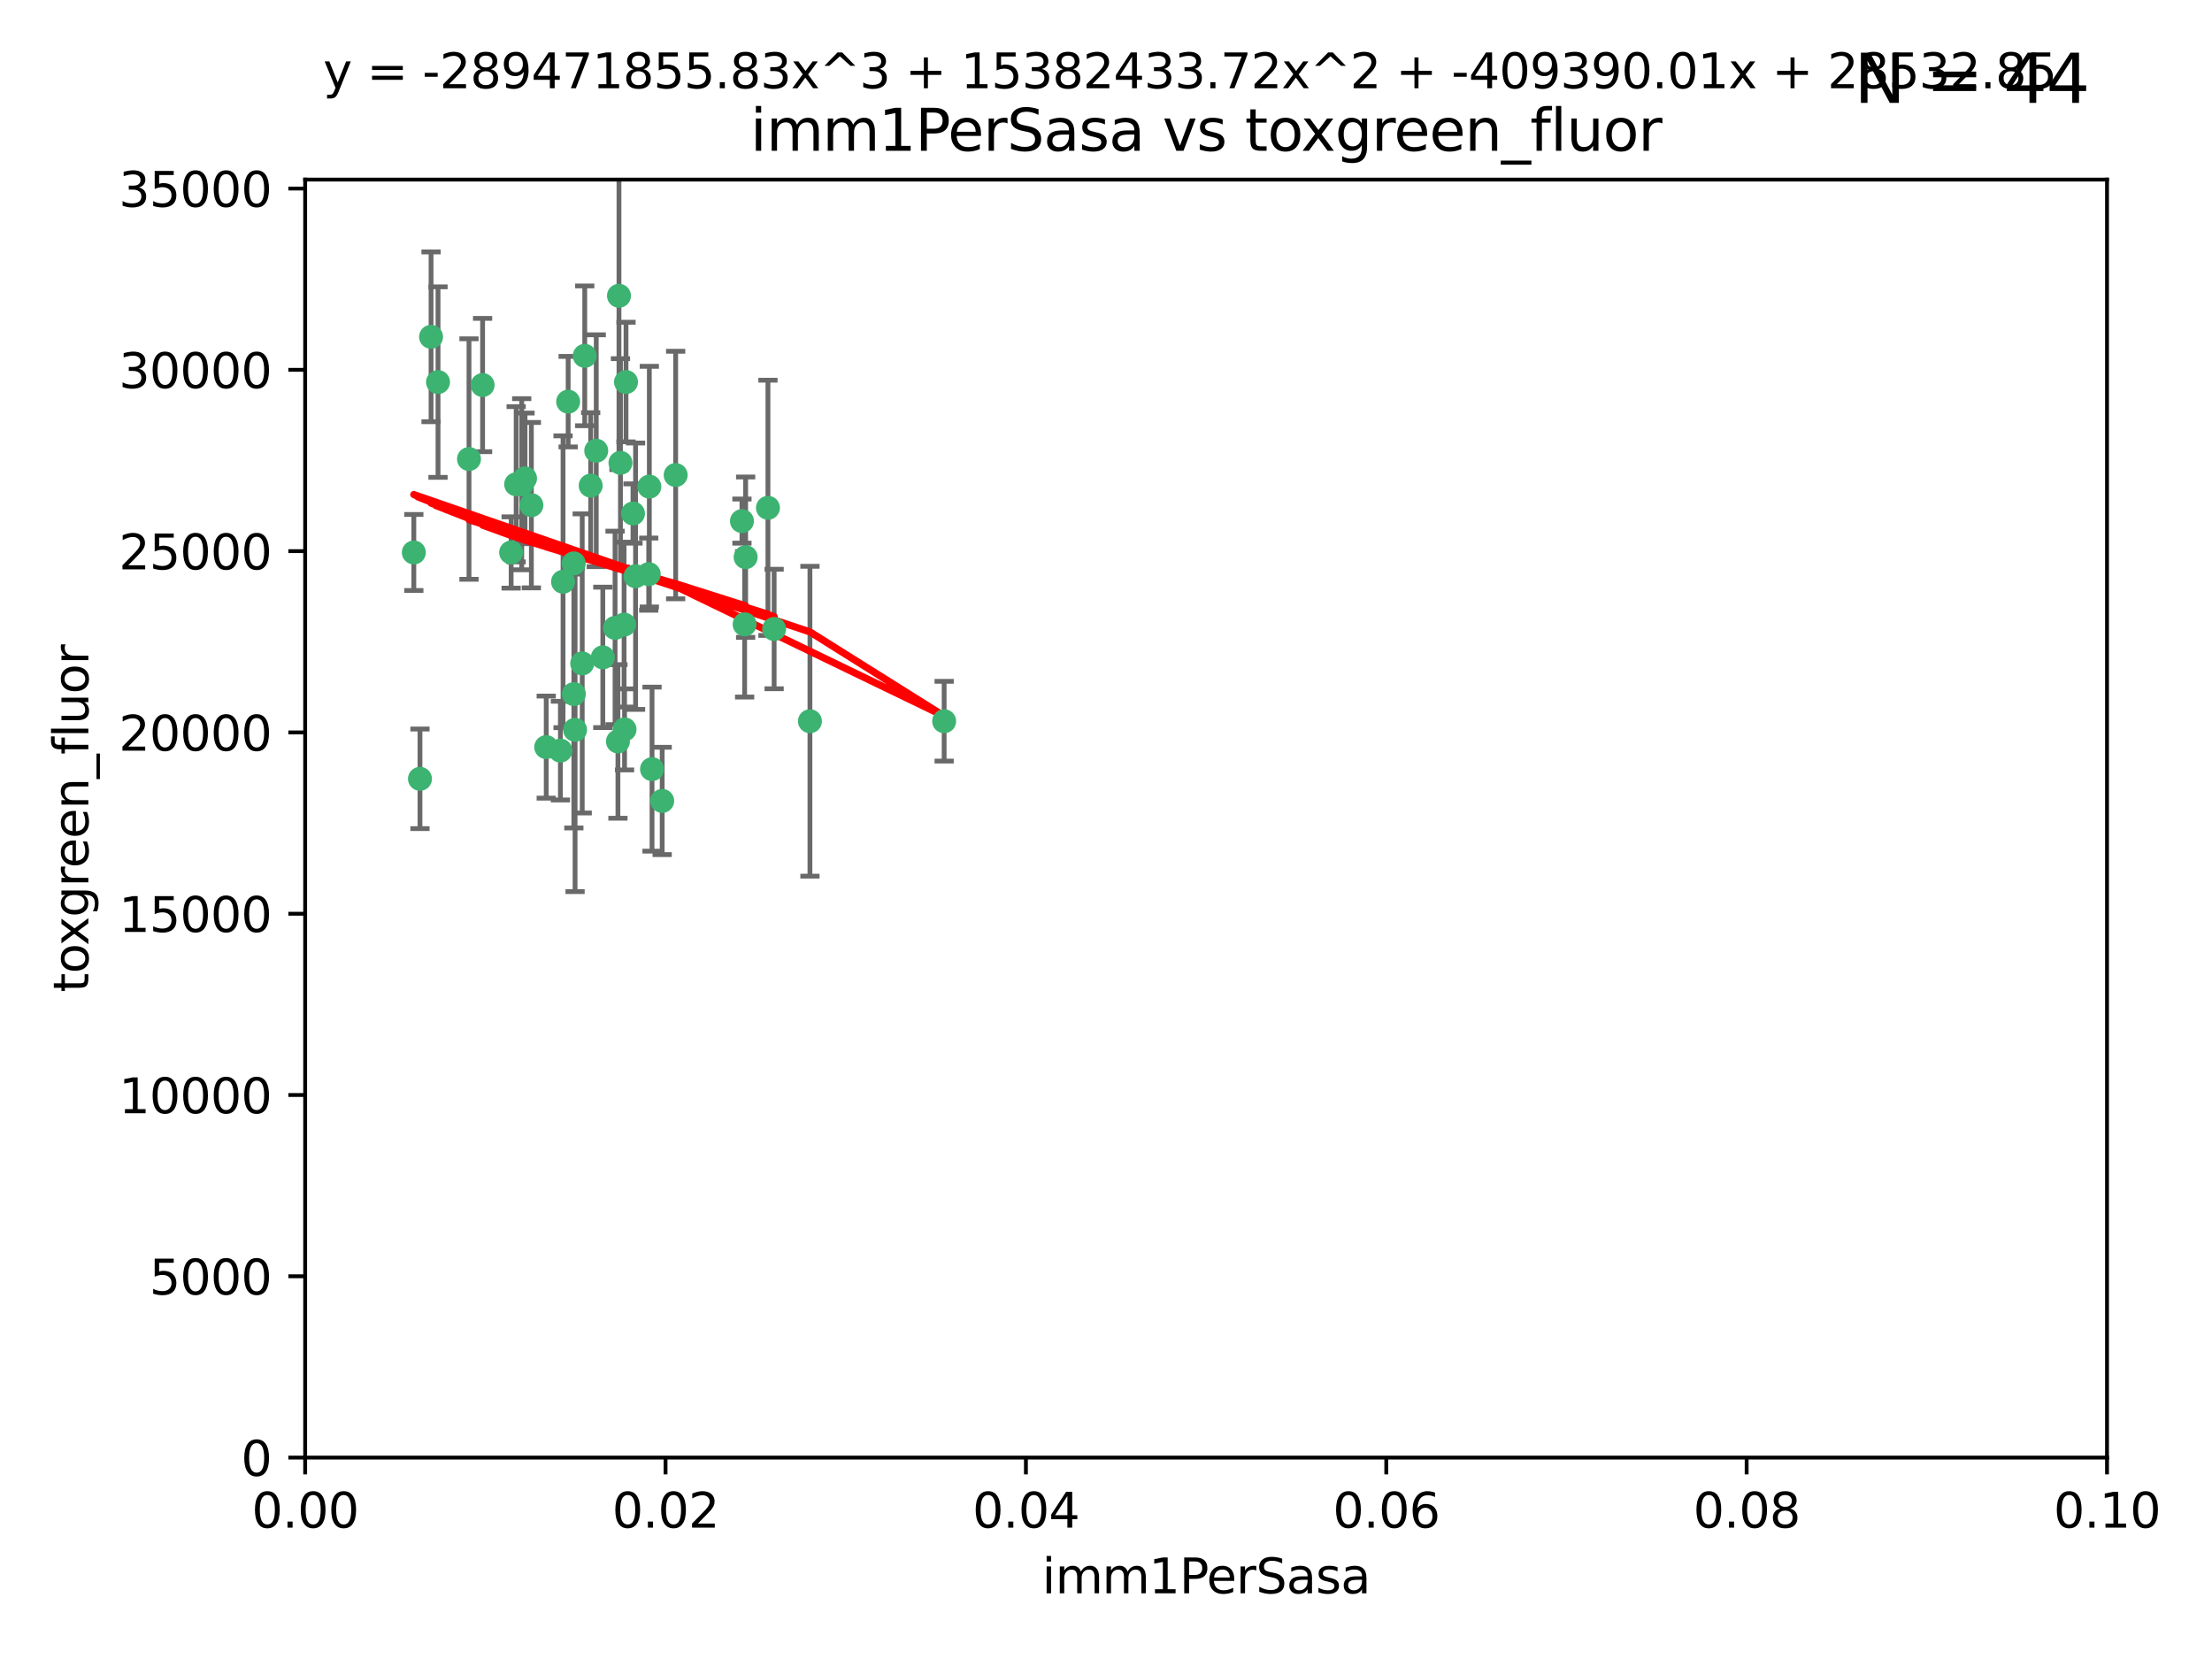 <?xml version="1.0" encoding="utf-8" standalone="no"?>
<!DOCTYPE svg PUBLIC "-//W3C//DTD SVG 1.1//EN"
  "http://www.w3.org/Graphics/SVG/1.1/DTD/svg11.dtd">
<svg xmlns:xlink="http://www.w3.org/1999/xlink" width="460.8pt" height="345.6pt" viewBox="0 0 460.8 345.6" xmlns="http://www.w3.org/2000/svg" version="1.1">
 <defs>
  <style type="text/css">*{stroke-linejoin: round; stroke-linecap: butt}</style>
 </defs>
 <g id="figure_1">
  <g id="patch_1">
   <path d="M 0 345.6 
L 460.8 345.6 
L 460.8 0 
L 0 0 
z
" style="fill: #ffffff"/>
  </g>
  <g id="axes_1">
   <g id="patch_2">
    <path d="M 63.571 303.64 
L 438.93 303.64 
L 438.93 37.411 
L 63.571 37.411 
z
" style="fill: #ffffff"/>
   </g>
   <g id="PathCollection_1">
    <defs>
     <path id="m9e2006b8ca" d="M 0 1.118 
C 0.297 1.118 0.581 1 0.791 0.791 
C 1 0.581 1.118 0.297 1.118 0 
C 1.118 -0.297 1 -0.581 0.791 -0.791 
C 0.581 -1 0.297 -1.118 0 -1.118 
C -0.297 -1.118 -0.581 -1 -0.791 -0.791 
C -1 -0.581 -1.118 -0.297 -1.118 0 
C -1.118 0.297 -1 0.581 -0.791 0.791 
C -0.581 1 -0.297 1.118 0 1.118 
z
" style="stroke: #3cb371"/>
    </defs>
    <g clip-path="url(#p9a8b352753)">
     <use xlink:href="#m9e2006b8ca" x="91.247" y="79.593" style="fill: #3cb371; stroke: #3cb371"/>
     <use xlink:href="#m9e2006b8ca" x="108.683" y="100.872" style="fill: #3cb371; stroke: #3cb371"/>
     <use xlink:href="#m9e2006b8ca" x="86.208" y="115.09" style="fill: #3cb371; stroke: #3cb371"/>
     <use xlink:href="#m9e2006b8ca" x="135.831" y="160.224" style="fill: #3cb371; stroke: #3cb371"/>
     <use xlink:href="#m9e2006b8ca" x="116.743" y="156.366" style="fill: #3cb371; stroke: #3cb371"/>
     <use xlink:href="#m9e2006b8ca" x="100.534" y="80.209" style="fill: #3cb371; stroke: #3cb371"/>
     <use xlink:href="#m9e2006b8ca" x="106.479" y="115.091" style="fill: #3cb371; stroke: #3cb371"/>
     <use xlink:href="#m9e2006b8ca" x="130.105" y="151.945" style="fill: #3cb371; stroke: #3cb371"/>
     <use xlink:href="#m9e2006b8ca" x="118.357" y="83.673" style="fill: #3cb371; stroke: #3cb371"/>
     <use xlink:href="#m9e2006b8ca" x="107.526" y="100.88" style="fill: #3cb371; stroke: #3cb371"/>
     <use xlink:href="#m9e2006b8ca" x="135.268" y="101.372" style="fill: #3cb371; stroke: #3cb371"/>
     <use xlink:href="#m9e2006b8ca" x="155.33" y="116.067" style="fill: #3cb371; stroke: #3cb371"/>
     <use xlink:href="#m9e2006b8ca" x="119.544" y="144.591" style="fill: #3cb371; stroke: #3cb371"/>
     <use xlink:href="#m9e2006b8ca" x="121.813" y="74.129" style="fill: #3cb371; stroke: #3cb371"/>
     <use xlink:href="#m9e2006b8ca" x="123.051" y="101.166" style="fill: #3cb371; stroke: #3cb371"/>
     <use xlink:href="#m9e2006b8ca" x="117.292" y="121.191" style="fill: #3cb371; stroke: #3cb371"/>
     <use xlink:href="#m9e2006b8ca" x="109.374" y="99.654" style="fill: #3cb371; stroke: #3cb371"/>
     <use xlink:href="#m9e2006b8ca" x="128.943" y="61.614" style="fill: #3cb371; stroke: #3cb371"/>
     <use xlink:href="#m9e2006b8ca" x="159.978" y="105.788" style="fill: #3cb371; stroke: #3cb371"/>
     <use xlink:href="#m9e2006b8ca" x="129.253" y="96.415" style="fill: #3cb371; stroke: #3cb371"/>
     <use xlink:href="#m9e2006b8ca" x="135.142" y="119.604" style="fill: #3cb371; stroke: #3cb371"/>
     <use xlink:href="#m9e2006b8ca" x="161.267" y="131.033" style="fill: #3cb371; stroke: #3cb371"/>
     <use xlink:href="#m9e2006b8ca" x="121.287" y="138.203" style="fill: #3cb371; stroke: #3cb371"/>
     <use xlink:href="#m9e2006b8ca" x="89.797" y="70.169" style="fill: #3cb371; stroke: #3cb371"/>
     <use xlink:href="#m9e2006b8ca" x="119.517" y="117.366" style="fill: #3cb371; stroke: #3cb371"/>
     <use xlink:href="#m9e2006b8ca" x="130.006" y="130.114" style="fill: #3cb371; stroke: #3cb371"/>
     <use xlink:href="#m9e2006b8ca" x="97.7" y="95.624" style="fill: #3cb371; stroke: #3cb371"/>
     <use xlink:href="#m9e2006b8ca" x="132.399" y="120.034" style="fill: #3cb371; stroke: #3cb371"/>
     <use xlink:href="#m9e2006b8ca" x="131.862" y="106.972" style="fill: #3cb371; stroke: #3cb371"/>
     <use xlink:href="#m9e2006b8ca" x="125.578" y="136.942" style="fill: #3cb371; stroke: #3cb371"/>
     <use xlink:href="#m9e2006b8ca" x="130.41" y="79.585" style="fill: #3cb371; stroke: #3cb371"/>
     <use xlink:href="#m9e2006b8ca" x="124.208" y="93.895" style="fill: #3cb371; stroke: #3cb371"/>
     <use xlink:href="#m9e2006b8ca" x="140.752" y="98.96" style="fill: #3cb371; stroke: #3cb371"/>
     <use xlink:href="#m9e2006b8ca" x="155.12" y="130.059" style="fill: #3cb371; stroke: #3cb371"/>
     <use xlink:href="#m9e2006b8ca" x="154.563" y="108.552" style="fill: #3cb371; stroke: #3cb371"/>
     <use xlink:href="#m9e2006b8ca" x="113.789" y="155.635" style="fill: #3cb371; stroke: #3cb371"/>
     <use xlink:href="#m9e2006b8ca" x="137.946" y="166.847" style="fill: #3cb371; stroke: #3cb371"/>
     <use xlink:href="#m9e2006b8ca" x="196.683" y="150.242" style="fill: #3cb371; stroke: #3cb371"/>
     <use xlink:href="#m9e2006b8ca" x="168.726" y="150.246" style="fill: #3cb371; stroke: #3cb371"/>
     <use xlink:href="#m9e2006b8ca" x="128.129" y="130.801" style="fill: #3cb371; stroke: #3cb371"/>
     <use xlink:href="#m9e2006b8ca" x="119.799" y="152.035" style="fill: #3cb371; stroke: #3cb371"/>
     <use xlink:href="#m9e2006b8ca" x="128.726" y="154.457" style="fill: #3cb371; stroke: #3cb371"/>
     <use xlink:href="#m9e2006b8ca" x="110.694" y="105.234" style="fill: #3cb371; stroke: #3cb371"/>
     <use xlink:href="#m9e2006b8ca" x="87.489" y="162.243" style="fill: #3cb371; stroke: #3cb371"/>
    </g>
   </g>
   <g id="matplotlib.axis_1">
    <g id="xtick_1">
     <g id="line2d_1">
      <defs>
       <path id="m9f99d2f399" d="M 0 0 
L 0 3.5 
" style="stroke: #000000; stroke-width: 0.8"/>
      </defs>
      <g>
       <use xlink:href="#m9f99d2f399" x="63.571" y="303.64" style="stroke: #000000; stroke-width: 0.8"/>
      </g>
     </g>
     <g id="text_1">
      <!-- 0.00 -->
      <g transform="translate(52.438 318.238)scale(0.1 -0.1)">
       <defs>
        <path id="DejaVuSans-30" d="M 2034 4250 
Q 1547 4250 1301 3770 
Q 1056 3291 1056 2328 
Q 1056 1369 1301 889 
Q 1547 409 2034 409 
Q 2525 409 2770 889 
Q 3016 1369 3016 2328 
Q 3016 3291 2770 3770 
Q 2525 4250 2034 4250 
z
M 2034 4750 
Q 2819 4750 3233 4129 
Q 3647 3509 3647 2328 
Q 3647 1150 3233 529 
Q 2819 -91 2034 -91 
Q 1250 -91 836 529 
Q 422 1150 422 2328 
Q 422 3509 836 4129 
Q 1250 4750 2034 4750 
z
" transform="scale(0.016)"/>
        <path id="DejaVuSans-2e" d="M 684 794 
L 1344 794 
L 1344 0 
L 684 0 
L 684 794 
z
" transform="scale(0.016)"/>
       </defs>
       <use xlink:href="#DejaVuSans-30"/>
       <use xlink:href="#DejaVuSans-2e" x="63.623"/>
       <use xlink:href="#DejaVuSans-30" x="95.41"/>
       <use xlink:href="#DejaVuSans-30" x="159.033"/>
      </g>
     </g>
    </g>
    <g id="xtick_2">
     <g id="line2d_2">
      <g>
       <use xlink:href="#m9f99d2f399" x="138.643" y="303.64" style="stroke: #000000; stroke-width: 0.8"/>
      </g>
     </g>
     <g id="text_2">
      <!-- 0.02 -->
      <g transform="translate(127.51 318.238)scale(0.1 -0.1)">
       <defs>
        <path id="DejaVuSans-32" d="M 1228 531 
L 3431 531 
L 3431 0 
L 469 0 
L 469 531 
Q 828 903 1448 1529 
Q 2069 2156 2228 2338 
Q 2531 2678 2651 2914 
Q 2772 3150 2772 3378 
Q 2772 3750 2511 3984 
Q 2250 4219 1831 4219 
Q 1534 4219 1204 4116 
Q 875 4013 500 3803 
L 500 4441 
Q 881 4594 1212 4672 
Q 1544 4750 1819 4750 
Q 2544 4750 2975 4387 
Q 3406 4025 3406 3419 
Q 3406 3131 3298 2873 
Q 3191 2616 2906 2266 
Q 2828 2175 2409 1742 
Q 1991 1309 1228 531 
z
" transform="scale(0.016)"/>
       </defs>
       <use xlink:href="#DejaVuSans-30"/>
       <use xlink:href="#DejaVuSans-2e" x="63.623"/>
       <use xlink:href="#DejaVuSans-30" x="95.41"/>
       <use xlink:href="#DejaVuSans-32" x="159.033"/>
      </g>
     </g>
    </g>
    <g id="xtick_3">
     <g id="line2d_3">
      <g>
       <use xlink:href="#m9f99d2f399" x="213.715" y="303.64" style="stroke: #000000; stroke-width: 0.8"/>
      </g>
     </g>
     <g id="text_3">
      <!-- 0.04 -->
      <g transform="translate(202.582 318.238)scale(0.1 -0.1)">
       <defs>
        <path id="DejaVuSans-34" d="M 2419 4116 
L 825 1625 
L 2419 1625 
L 2419 4116 
z
M 2253 4666 
L 3047 4666 
L 3047 1625 
L 3713 1625 
L 3713 1100 
L 3047 1100 
L 3047 0 
L 2419 0 
L 2419 1100 
L 313 1100 
L 313 1709 
L 2253 4666 
z
" transform="scale(0.016)"/>
       </defs>
       <use xlink:href="#DejaVuSans-30"/>
       <use xlink:href="#DejaVuSans-2e" x="63.623"/>
       <use xlink:href="#DejaVuSans-30" x="95.41"/>
       <use xlink:href="#DejaVuSans-34" x="159.033"/>
      </g>
     </g>
    </g>
    <g id="xtick_4">
     <g id="line2d_4">
      <g>
       <use xlink:href="#m9f99d2f399" x="288.786" y="303.64" style="stroke: #000000; stroke-width: 0.8"/>
      </g>
     </g>
     <g id="text_4">
      <!-- 0.06 -->
      <g transform="translate(277.654 318.238)scale(0.1 -0.1)">
       <defs>
        <path id="DejaVuSans-36" d="M 2113 2584 
Q 1688 2584 1439 2293 
Q 1191 2003 1191 1497 
Q 1191 994 1439 701 
Q 1688 409 2113 409 
Q 2538 409 2786 701 
Q 3034 994 3034 1497 
Q 3034 2003 2786 2293 
Q 2538 2584 2113 2584 
z
M 3366 4563 
L 3366 3988 
Q 3128 4100 2886 4159 
Q 2644 4219 2406 4219 
Q 1781 4219 1451 3797 
Q 1122 3375 1075 2522 
Q 1259 2794 1537 2939 
Q 1816 3084 2150 3084 
Q 2853 3084 3261 2657 
Q 3669 2231 3669 1497 
Q 3669 778 3244 343 
Q 2819 -91 2113 -91 
Q 1303 -91 875 529 
Q 447 1150 447 2328 
Q 447 3434 972 4092 
Q 1497 4750 2381 4750 
Q 2619 4750 2861 4703 
Q 3103 4656 3366 4563 
z
" transform="scale(0.016)"/>
       </defs>
       <use xlink:href="#DejaVuSans-30"/>
       <use xlink:href="#DejaVuSans-2e" x="63.623"/>
       <use xlink:href="#DejaVuSans-30" x="95.41"/>
       <use xlink:href="#DejaVuSans-36" x="159.033"/>
      </g>
     </g>
    </g>
    <g id="xtick_5">
     <g id="line2d_5">
      <g>
       <use xlink:href="#m9f99d2f399" x="363.858" y="303.64" style="stroke: #000000; stroke-width: 0.8"/>
      </g>
     </g>
     <g id="text_5">
      <!-- 0.08 -->
      <g transform="translate(352.725 318.238)scale(0.1 -0.1)">
       <defs>
        <path id="DejaVuSans-38" d="M 2034 2216 
Q 1584 2216 1326 1975 
Q 1069 1734 1069 1313 
Q 1069 891 1326 650 
Q 1584 409 2034 409 
Q 2484 409 2743 651 
Q 3003 894 3003 1313 
Q 3003 1734 2745 1975 
Q 2488 2216 2034 2216 
z
M 1403 2484 
Q 997 2584 770 2862 
Q 544 3141 544 3541 
Q 544 4100 942 4425 
Q 1341 4750 2034 4750 
Q 2731 4750 3128 4425 
Q 3525 4100 3525 3541 
Q 3525 3141 3298 2862 
Q 3072 2584 2669 2484 
Q 3125 2378 3379 2068 
Q 3634 1759 3634 1313 
Q 3634 634 3220 271 
Q 2806 -91 2034 -91 
Q 1263 -91 848 271 
Q 434 634 434 1313 
Q 434 1759 690 2068 
Q 947 2378 1403 2484 
z
M 1172 3481 
Q 1172 3119 1398 2916 
Q 1625 2713 2034 2713 
Q 2441 2713 2670 2916 
Q 2900 3119 2900 3481 
Q 2900 3844 2670 4047 
Q 2441 4250 2034 4250 
Q 1625 4250 1398 4047 
Q 1172 3844 1172 3481 
z
" transform="scale(0.016)"/>
       </defs>
       <use xlink:href="#DejaVuSans-30"/>
       <use xlink:href="#DejaVuSans-2e" x="63.623"/>
       <use xlink:href="#DejaVuSans-30" x="95.41"/>
       <use xlink:href="#DejaVuSans-38" x="159.033"/>
      </g>
     </g>
    </g>
    <g id="xtick_6">
     <g id="line2d_6">
      <g>
       <use xlink:href="#m9f99d2f399" x="438.93" y="303.64" style="stroke: #000000; stroke-width: 0.8"/>
      </g>
     </g>
     <g id="text_6">
      <!-- 0.10 -->
      <g transform="translate(427.797 318.238)scale(0.1 -0.1)">
       <defs>
        <path id="DejaVuSans-31" d="M 794 531 
L 1825 531 
L 1825 4091 
L 703 3866 
L 703 4441 
L 1819 4666 
L 2450 4666 
L 2450 531 
L 3481 531 
L 3481 0 
L 794 0 
L 794 531 
z
" transform="scale(0.016)"/>
       </defs>
       <use xlink:href="#DejaVuSans-30"/>
       <use xlink:href="#DejaVuSans-2e" x="63.623"/>
       <use xlink:href="#DejaVuSans-31" x="95.41"/>
       <use xlink:href="#DejaVuSans-30" x="159.033"/>
      </g>
     </g>
    </g>
    <g id="text_7">
     <!-- imm1PerSasa -->
     <g transform="translate(217.067 331.917)scale(0.1 -0.1)">
      <defs>
       <path id="DejaVuSans-69" d="M 603 3500 
L 1178 3500 
L 1178 0 
L 603 0 
L 603 3500 
z
M 603 4863 
L 1178 4863 
L 1178 4134 
L 603 4134 
L 603 4863 
z
" transform="scale(0.016)"/>
       <path id="DejaVuSans-6d" d="M 3328 2828 
Q 3544 3216 3844 3400 
Q 4144 3584 4550 3584 
Q 5097 3584 5394 3201 
Q 5691 2819 5691 2113 
L 5691 0 
L 5113 0 
L 5113 2094 
Q 5113 2597 4934 2840 
Q 4756 3084 4391 3084 
Q 3944 3084 3684 2787 
Q 3425 2491 3425 1978 
L 3425 0 
L 2847 0 
L 2847 2094 
Q 2847 2600 2669 2842 
Q 2491 3084 2119 3084 
Q 1678 3084 1418 2786 
Q 1159 2488 1159 1978 
L 1159 0 
L 581 0 
L 581 3500 
L 1159 3500 
L 1159 2956 
Q 1356 3278 1631 3431 
Q 1906 3584 2284 3584 
Q 2666 3584 2933 3390 
Q 3200 3197 3328 2828 
z
" transform="scale(0.016)"/>
       <path id="DejaVuSans-50" d="M 1259 4147 
L 1259 2394 
L 2053 2394 
Q 2494 2394 2734 2622 
Q 2975 2850 2975 3272 
Q 2975 3691 2734 3919 
Q 2494 4147 2053 4147 
L 1259 4147 
z
M 628 4666 
L 2053 4666 
Q 2838 4666 3239 4311 
Q 3641 3956 3641 3272 
Q 3641 2581 3239 2228 
Q 2838 1875 2053 1875 
L 1259 1875 
L 1259 0 
L 628 0 
L 628 4666 
z
" transform="scale(0.016)"/>
       <path id="DejaVuSans-65" d="M 3597 1894 
L 3597 1613 
L 953 1613 
Q 991 1019 1311 708 
Q 1631 397 2203 397 
Q 2534 397 2845 478 
Q 3156 559 3463 722 
L 3463 178 
Q 3153 47 2828 -22 
Q 2503 -91 2169 -91 
Q 1331 -91 842 396 
Q 353 884 353 1716 
Q 353 2575 817 3079 
Q 1281 3584 2069 3584 
Q 2775 3584 3186 3129 
Q 3597 2675 3597 1894 
z
M 3022 2063 
Q 3016 2534 2758 2815 
Q 2500 3097 2075 3097 
Q 1594 3097 1305 2825 
Q 1016 2553 972 2059 
L 3022 2063 
z
" transform="scale(0.016)"/>
       <path id="DejaVuSans-72" d="M 2631 2963 
Q 2534 3019 2420 3045 
Q 2306 3072 2169 3072 
Q 1681 3072 1420 2755 
Q 1159 2438 1159 1844 
L 1159 0 
L 581 0 
L 581 3500 
L 1159 3500 
L 1159 2956 
Q 1341 3275 1631 3429 
Q 1922 3584 2338 3584 
Q 2397 3584 2469 3576 
Q 2541 3569 2628 3553 
L 2631 2963 
z
" transform="scale(0.016)"/>
       <path id="DejaVuSans-53" d="M 3425 4513 
L 3425 3897 
Q 3066 4069 2747 4153 
Q 2428 4238 2131 4238 
Q 1616 4238 1336 4038 
Q 1056 3838 1056 3469 
Q 1056 3159 1242 3001 
Q 1428 2844 1947 2747 
L 2328 2669 
Q 3034 2534 3370 2195 
Q 3706 1856 3706 1288 
Q 3706 609 3251 259 
Q 2797 -91 1919 -91 
Q 1588 -91 1214 -16 
Q 841 59 441 206 
L 441 856 
Q 825 641 1194 531 
Q 1563 422 1919 422 
Q 2459 422 2753 634 
Q 3047 847 3047 1241 
Q 3047 1584 2836 1778 
Q 2625 1972 2144 2069 
L 1759 2144 
Q 1053 2284 737 2584 
Q 422 2884 422 3419 
Q 422 4038 858 4394 
Q 1294 4750 2059 4750 
Q 2388 4750 2728 4690 
Q 3069 4631 3425 4513 
z
" transform="scale(0.016)"/>
       <path id="DejaVuSans-61" d="M 2194 1759 
Q 1497 1759 1228 1600 
Q 959 1441 959 1056 
Q 959 750 1161 570 
Q 1363 391 1709 391 
Q 2188 391 2477 730 
Q 2766 1069 2766 1631 
L 2766 1759 
L 2194 1759 
z
M 3341 1997 
L 3341 0 
L 2766 0 
L 2766 531 
Q 2569 213 2275 61 
Q 1981 -91 1556 -91 
Q 1019 -91 701 211 
Q 384 513 384 1019 
Q 384 1609 779 1909 
Q 1175 2209 1959 2209 
L 2766 2209 
L 2766 2266 
Q 2766 2663 2505 2880 
Q 2244 3097 1772 3097 
Q 1472 3097 1187 3025 
Q 903 2953 641 2809 
L 641 3341 
Q 956 3463 1253 3523 
Q 1550 3584 1831 3584 
Q 2591 3584 2966 3190 
Q 3341 2797 3341 1997 
z
" transform="scale(0.016)"/>
       <path id="DejaVuSans-73" d="M 2834 3397 
L 2834 2853 
Q 2591 2978 2328 3040 
Q 2066 3103 1784 3103 
Q 1356 3103 1142 2972 
Q 928 2841 928 2578 
Q 928 2378 1081 2264 
Q 1234 2150 1697 2047 
L 1894 2003 
Q 2506 1872 2764 1633 
Q 3022 1394 3022 966 
Q 3022 478 2636 193 
Q 2250 -91 1575 -91 
Q 1294 -91 989 -36 
Q 684 19 347 128 
L 347 722 
Q 666 556 975 473 
Q 1284 391 1588 391 
Q 1994 391 2212 530 
Q 2431 669 2431 922 
Q 2431 1156 2273 1281 
Q 2116 1406 1581 1522 
L 1381 1569 
Q 847 1681 609 1914 
Q 372 2147 372 2553 
Q 372 3047 722 3315 
Q 1072 3584 1716 3584 
Q 2034 3584 2315 3537 
Q 2597 3491 2834 3397 
z
" transform="scale(0.016)"/>
      </defs>
      <use xlink:href="#DejaVuSans-69"/>
      <use xlink:href="#DejaVuSans-6d" x="27.783"/>
      <use xlink:href="#DejaVuSans-6d" x="125.195"/>
      <use xlink:href="#DejaVuSans-31" x="222.607"/>
      <use xlink:href="#DejaVuSans-50" x="286.23"/>
      <use xlink:href="#DejaVuSans-65" x="342.908"/>
      <use xlink:href="#DejaVuSans-72" x="404.432"/>
      <use xlink:href="#DejaVuSans-53" x="445.545"/>
      <use xlink:href="#DejaVuSans-61" x="509.021"/>
      <use xlink:href="#DejaVuSans-73" x="570.301"/>
      <use xlink:href="#DejaVuSans-61" x="622.4"/>
     </g>
    </g>
   </g>
   <g id="matplotlib.axis_2">
    <g id="ytick_1">
     <g id="line2d_7">
      <defs>
       <path id="m2b445e952b" d="M 0 0 
L -3.5 0 
" style="stroke: #000000; stroke-width: 0.8"/>
      </defs>
      <g>
       <use xlink:href="#m2b445e952b" x="63.571" y="303.64" style="stroke: #000000; stroke-width: 0.8"/>
      </g>
     </g>
     <g id="text_8">
      <!-- 0 -->
      <g transform="translate(50.209 307.439)scale(0.1 -0.1)">
       <use xlink:href="#DejaVuSans-30"/>
      </g>
     </g>
    </g>
    <g id="ytick_2">
     <g id="line2d_8">
      <g>
       <use xlink:href="#m2b445e952b" x="63.571" y="265.874" style="stroke: #000000; stroke-width: 0.8"/>
      </g>
     </g>
     <g id="text_9">
      <!-- 5000 -->
      <g transform="translate(31.121 269.673)scale(0.1 -0.1)">
       <defs>
        <path id="DejaVuSans-35" d="M 691 4666 
L 3169 4666 
L 3169 4134 
L 1269 4134 
L 1269 2991 
Q 1406 3038 1543 3061 
Q 1681 3084 1819 3084 
Q 2600 3084 3056 2656 
Q 3513 2228 3513 1497 
Q 3513 744 3044 326 
Q 2575 -91 1722 -91 
Q 1428 -91 1123 -41 
Q 819 9 494 109 
L 494 744 
Q 775 591 1075 516 
Q 1375 441 1709 441 
Q 2250 441 2565 725 
Q 2881 1009 2881 1497 
Q 2881 1984 2565 2268 
Q 2250 2553 1709 2553 
Q 1456 2553 1204 2497 
Q 953 2441 691 2322 
L 691 4666 
z
" transform="scale(0.016)"/>
       </defs>
       <use xlink:href="#DejaVuSans-35"/>
       <use xlink:href="#DejaVuSans-30" x="63.623"/>
       <use xlink:href="#DejaVuSans-30" x="127.246"/>
       <use xlink:href="#DejaVuSans-30" x="190.869"/>
      </g>
     </g>
    </g>
    <g id="ytick_3">
     <g id="line2d_9">
      <g>
       <use xlink:href="#m2b445e952b" x="63.571" y="228.108" style="stroke: #000000; stroke-width: 0.8"/>
      </g>
     </g>
     <g id="text_10">
      <!-- 10000 -->
      <g transform="translate(24.759 231.907)scale(0.1 -0.1)">
       <use xlink:href="#DejaVuSans-31"/>
       <use xlink:href="#DejaVuSans-30" x="63.623"/>
       <use xlink:href="#DejaVuSans-30" x="127.246"/>
       <use xlink:href="#DejaVuSans-30" x="190.869"/>
       <use xlink:href="#DejaVuSans-30" x="254.492"/>
      </g>
     </g>
    </g>
    <g id="ytick_4">
     <g id="line2d_10">
      <g>
       <use xlink:href="#m2b445e952b" x="63.571" y="190.342" style="stroke: #000000; stroke-width: 0.8"/>
      </g>
     </g>
     <g id="text_11">
      <!-- 15000 -->
      <g transform="translate(24.759 194.141)scale(0.1 -0.1)">
       <use xlink:href="#DejaVuSans-31"/>
       <use xlink:href="#DejaVuSans-35" x="63.623"/>
       <use xlink:href="#DejaVuSans-30" x="127.246"/>
       <use xlink:href="#DejaVuSans-30" x="190.869"/>
       <use xlink:href="#DejaVuSans-30" x="254.492"/>
      </g>
     </g>
    </g>
    <g id="ytick_5">
     <g id="line2d_11">
      <g>
       <use xlink:href="#m2b445e952b" x="63.571" y="152.576" style="stroke: #000000; stroke-width: 0.8"/>
      </g>
     </g>
     <g id="text_12">
      <!-- 20000 -->
      <g transform="translate(24.759 156.375)scale(0.1 -0.1)">
       <use xlink:href="#DejaVuSans-32"/>
       <use xlink:href="#DejaVuSans-30" x="63.623"/>
       <use xlink:href="#DejaVuSans-30" x="127.246"/>
       <use xlink:href="#DejaVuSans-30" x="190.869"/>
       <use xlink:href="#DejaVuSans-30" x="254.492"/>
      </g>
     </g>
    </g>
    <g id="ytick_6">
     <g id="line2d_12">
      <g>
       <use xlink:href="#m2b445e952b" x="63.571" y="114.81" style="stroke: #000000; stroke-width: 0.8"/>
      </g>
     </g>
     <g id="text_13">
      <!-- 25000 -->
      <g transform="translate(24.759 118.609)scale(0.1 -0.1)">
       <use xlink:href="#DejaVuSans-32"/>
       <use xlink:href="#DejaVuSans-35" x="63.623"/>
       <use xlink:href="#DejaVuSans-30" x="127.246"/>
       <use xlink:href="#DejaVuSans-30" x="190.869"/>
       <use xlink:href="#DejaVuSans-30" x="254.492"/>
      </g>
     </g>
    </g>
    <g id="ytick_7">
     <g id="line2d_13">
      <g>
       <use xlink:href="#m2b445e952b" x="63.571" y="77.044" style="stroke: #000000; stroke-width: 0.8"/>
      </g>
     </g>
     <g id="text_14">
      <!-- 30000 -->
      <g transform="translate(24.759 80.844)scale(0.1 -0.1)">
       <defs>
        <path id="DejaVuSans-33" d="M 2597 2516 
Q 3050 2419 3304 2112 
Q 3559 1806 3559 1356 
Q 3559 666 3084 287 
Q 2609 -91 1734 -91 
Q 1441 -91 1130 -33 
Q 819 25 488 141 
L 488 750 
Q 750 597 1062 519 
Q 1375 441 1716 441 
Q 2309 441 2620 675 
Q 2931 909 2931 1356 
Q 2931 1769 2642 2001 
Q 2353 2234 1838 2234 
L 1294 2234 
L 1294 2753 
L 1863 2753 
Q 2328 2753 2575 2939 
Q 2822 3125 2822 3475 
Q 2822 3834 2567 4026 
Q 2313 4219 1838 4219 
Q 1578 4219 1281 4162 
Q 984 4106 628 3988 
L 628 4550 
Q 988 4650 1302 4700 
Q 1616 4750 1894 4750 
Q 2613 4750 3031 4423 
Q 3450 4097 3450 3541 
Q 3450 3153 3228 2886 
Q 3006 2619 2597 2516 
z
" transform="scale(0.016)"/>
       </defs>
       <use xlink:href="#DejaVuSans-33"/>
       <use xlink:href="#DejaVuSans-30" x="63.623"/>
       <use xlink:href="#DejaVuSans-30" x="127.246"/>
       <use xlink:href="#DejaVuSans-30" x="190.869"/>
       <use xlink:href="#DejaVuSans-30" x="254.492"/>
      </g>
     </g>
    </g>
    <g id="ytick_8">
     <g id="line2d_14">
      <g>
       <use xlink:href="#m2b445e952b" x="63.571" y="39.278" style="stroke: #000000; stroke-width: 0.8"/>
      </g>
     </g>
     <g id="text_15">
      <!-- 35000 -->
      <g transform="translate(24.759 43.078)scale(0.1 -0.1)">
       <use xlink:href="#DejaVuSans-33"/>
       <use xlink:href="#DejaVuSans-35" x="63.623"/>
       <use xlink:href="#DejaVuSans-30" x="127.246"/>
       <use xlink:href="#DejaVuSans-30" x="190.869"/>
       <use xlink:href="#DejaVuSans-30" x="254.492"/>
      </g>
     </g>
    </g>
    <g id="text_16">
     <!-- toxgreen_fluor -->
     <g transform="translate(18.401 206.72)rotate(-90)scale(0.1 -0.1)">
      <defs>
       <path id="DejaVuSans-74" d="M 1172 4494 
L 1172 3500 
L 2356 3500 
L 2356 3053 
L 1172 3053 
L 1172 1153 
Q 1172 725 1289 603 
Q 1406 481 1766 481 
L 2356 481 
L 2356 0 
L 1766 0 
Q 1100 0 847 248 
Q 594 497 594 1153 
L 594 3053 
L 172 3053 
L 172 3500 
L 594 3500 
L 594 4494 
L 1172 4494 
z
" transform="scale(0.016)"/>
       <path id="DejaVuSans-6f" d="M 1959 3097 
Q 1497 3097 1228 2736 
Q 959 2375 959 1747 
Q 959 1119 1226 758 
Q 1494 397 1959 397 
Q 2419 397 2687 759 
Q 2956 1122 2956 1747 
Q 2956 2369 2687 2733 
Q 2419 3097 1959 3097 
z
M 1959 3584 
Q 2709 3584 3137 3096 
Q 3566 2609 3566 1747 
Q 3566 888 3137 398 
Q 2709 -91 1959 -91 
Q 1206 -91 779 398 
Q 353 888 353 1747 
Q 353 2609 779 3096 
Q 1206 3584 1959 3584 
z
" transform="scale(0.016)"/>
       <path id="DejaVuSans-78" d="M 3513 3500 
L 2247 1797 
L 3578 0 
L 2900 0 
L 1881 1375 
L 863 0 
L 184 0 
L 1544 1831 
L 300 3500 
L 978 3500 
L 1906 2253 
L 2834 3500 
L 3513 3500 
z
" transform="scale(0.016)"/>
       <path id="DejaVuSans-67" d="M 2906 1791 
Q 2906 2416 2648 2759 
Q 2391 3103 1925 3103 
Q 1463 3103 1205 2759 
Q 947 2416 947 1791 
Q 947 1169 1205 825 
Q 1463 481 1925 481 
Q 2391 481 2648 825 
Q 2906 1169 2906 1791 
z
M 3481 434 
Q 3481 -459 3084 -895 
Q 2688 -1331 1869 -1331 
Q 1566 -1331 1297 -1286 
Q 1028 -1241 775 -1147 
L 775 -588 
Q 1028 -725 1275 -790 
Q 1522 -856 1778 -856 
Q 2344 -856 2625 -561 
Q 2906 -266 2906 331 
L 2906 616 
Q 2728 306 2450 153 
Q 2172 0 1784 0 
Q 1141 0 747 490 
Q 353 981 353 1791 
Q 353 2603 747 3093 
Q 1141 3584 1784 3584 
Q 2172 3584 2450 3431 
Q 2728 3278 2906 2969 
L 2906 3500 
L 3481 3500 
L 3481 434 
z
" transform="scale(0.016)"/>
       <path id="DejaVuSans-6e" d="M 3513 2113 
L 3513 0 
L 2938 0 
L 2938 2094 
Q 2938 2591 2744 2837 
Q 2550 3084 2163 3084 
Q 1697 3084 1428 2787 
Q 1159 2491 1159 1978 
L 1159 0 
L 581 0 
L 581 3500 
L 1159 3500 
L 1159 2956 
Q 1366 3272 1645 3428 
Q 1925 3584 2291 3584 
Q 2894 3584 3203 3211 
Q 3513 2838 3513 2113 
z
" transform="scale(0.016)"/>
       <path id="DejaVuSans-5f" d="M 3263 -1063 
L 3263 -1509 
L -63 -1509 
L -63 -1063 
L 3263 -1063 
z
" transform="scale(0.016)"/>
       <path id="DejaVuSans-66" d="M 2375 4863 
L 2375 4384 
L 1825 4384 
Q 1516 4384 1395 4259 
Q 1275 4134 1275 3809 
L 1275 3500 
L 2222 3500 
L 2222 3053 
L 1275 3053 
L 1275 0 
L 697 0 
L 697 3053 
L 147 3053 
L 147 3500 
L 697 3500 
L 697 3744 
Q 697 4328 969 4595 
Q 1241 4863 1831 4863 
L 2375 4863 
z
" transform="scale(0.016)"/>
       <path id="DejaVuSans-6c" d="M 603 4863 
L 1178 4863 
L 1178 0 
L 603 0 
L 603 4863 
z
" transform="scale(0.016)"/>
       <path id="DejaVuSans-75" d="M 544 1381 
L 544 3500 
L 1119 3500 
L 1119 1403 
Q 1119 906 1312 657 
Q 1506 409 1894 409 
Q 2359 409 2629 706 
Q 2900 1003 2900 1516 
L 2900 3500 
L 3475 3500 
L 3475 0 
L 2900 0 
L 2900 538 
Q 2691 219 2414 64 
Q 2138 -91 1772 -91 
Q 1169 -91 856 284 
Q 544 659 544 1381 
z
M 1991 3584 
L 1991 3584 
z
" transform="scale(0.016)"/>
      </defs>
      <use xlink:href="#DejaVuSans-74"/>
      <use xlink:href="#DejaVuSans-6f" x="39.209"/>
      <use xlink:href="#DejaVuSans-78" x="97.266"/>
      <use xlink:href="#DejaVuSans-67" x="156.445"/>
      <use xlink:href="#DejaVuSans-72" x="219.922"/>
      <use xlink:href="#DejaVuSans-65" x="258.785"/>
      <use xlink:href="#DejaVuSans-65" x="320.309"/>
      <use xlink:href="#DejaVuSans-6e" x="381.832"/>
      <use xlink:href="#DejaVuSans-5f" x="445.211"/>
      <use xlink:href="#DejaVuSans-66" x="495.211"/>
      <use xlink:href="#DejaVuSans-6c" x="530.416"/>
      <use xlink:href="#DejaVuSans-75" x="558.199"/>
      <use xlink:href="#DejaVuSans-6f" x="621.578"/>
      <use xlink:href="#DejaVuSans-72" x="682.76"/>
     </g>
    </g>
   </g>
   <g id="LineCollection_1">
    <path d="M 91.247 99.437 
L 91.247 59.75 
" clip-path="url(#p9a8b352753)" style="fill: none; stroke: #696969"/>
    <path d="M 108.683 118.692 
L 108.683 83.052 
" clip-path="url(#p9a8b352753)" style="fill: none; stroke: #696969"/>
    <path d="M 86.208 123.008 
L 86.208 107.171 
" clip-path="url(#p9a8b352753)" style="fill: none; stroke: #696969"/>
    <path d="M 135.831 177.314 
L 135.831 143.135 
" clip-path="url(#p9a8b352753)" style="fill: none; stroke: #696969"/>
    <path d="M 116.743 166.65 
L 116.743 146.083 
" clip-path="url(#p9a8b352753)" style="fill: none; stroke: #696969"/>
    <path d="M 100.534 94.094 
L 100.534 66.324 
" clip-path="url(#p9a8b352753)" style="fill: none; stroke: #696969"/>
    <path d="M 106.479 122.516 
L 106.479 107.666 
" clip-path="url(#p9a8b352753)" style="fill: none; stroke: #696969"/>
    <path d="M 130.105 160.385 
L 130.105 143.505 
" clip-path="url(#p9a8b352753)" style="fill: none; stroke: #696969"/>
    <path d="M 118.357 93.1 
L 118.357 74.246 
" clip-path="url(#p9a8b352753)" style="fill: none; stroke: #696969"/>
    <path d="M 107.526 117.048 
L 107.526 84.711 
" clip-path="url(#p9a8b352753)" style="fill: none; stroke: #696969"/>
    <path d="M 135.268 126.436 
L 135.268 76.309 
" clip-path="url(#p9a8b352753)" style="fill: none; stroke: #696969"/>
    <path d="M 155.33 132.771 
L 155.33 99.364 
" clip-path="url(#p9a8b352753)" style="fill: none; stroke: #696969"/>
    <path d="M 119.544 172.484 
L 119.544 116.697 
" clip-path="url(#p9a8b352753)" style="fill: none; stroke: #696969"/>
    <path d="M 121.813 88.692 
L 121.813 59.566 
" clip-path="url(#p9a8b352753)" style="fill: none; stroke: #696969"/>
    <path d="M 123.051 116.358 
L 123.051 85.973 
" clip-path="url(#p9a8b352753)" style="fill: none; stroke: #696969"/>
    <path d="M 117.292 151.584 
L 117.292 90.798 
" clip-path="url(#p9a8b352753)" style="fill: none; stroke: #696969"/>
    <path d="M 109.374 113.257 
L 109.374 86.051 
" clip-path="url(#p9a8b352753)" style="fill: none; stroke: #696969"/>
    <path d="M 128.943 97.825 
L 128.943 25.402 
" clip-path="url(#p9a8b352753)" style="fill: none; stroke: #696969"/>
    <path d="M 159.978 132.373 
L 159.978 79.202 
" clip-path="url(#p9a8b352753)" style="fill: none; stroke: #696969"/>
    <path d="M 129.253 118.115 
L 129.253 74.714 
" clip-path="url(#p9a8b352753)" style="fill: none; stroke: #696969"/>
    <path d="M 135.142 127.118 
L 135.142 112.09 
" clip-path="url(#p9a8b352753)" style="fill: none; stroke: #696969"/>
    <path d="M 161.267 143.479 
L 161.267 118.586 
" clip-path="url(#p9a8b352753)" style="fill: none; stroke: #696969"/>
    <path d="M 121.287 169.362 
L 121.287 107.043 
" clip-path="url(#p9a8b352753)" style="fill: none; stroke: #696969"/>
    <path d="M 89.797 87.855 
L 89.797 52.483 
" clip-path="url(#p9a8b352753)" style="fill: none; stroke: #696969"/>
    <path d="M 119.517 119.591 
L 119.517 115.141 
" clip-path="url(#p9a8b352753)" style="fill: none; stroke: #696969"/>
    <path d="M 130.006 147.286 
L 130.006 112.943 
" clip-path="url(#p9a8b352753)" style="fill: none; stroke: #696969"/>
    <path d="M 97.7 120.671 
L 97.7 70.577 
" clip-path="url(#p9a8b352753)" style="fill: none; stroke: #696969"/>
    <path d="M 132.399 147.781 
L 132.399 92.287 
" clip-path="url(#p9a8b352753)" style="fill: none; stroke: #696969"/>
    <path d="M 131.862 113.147 
L 131.862 100.797 
" clip-path="url(#p9a8b352753)" style="fill: none; stroke: #696969"/>
    <path d="M 125.578 151.57 
L 125.578 122.315 
" clip-path="url(#p9a8b352753)" style="fill: none; stroke: #696969"/>
    <path d="M 130.41 92.04 
L 130.41 67.13 
" clip-path="url(#p9a8b352753)" style="fill: none; stroke: #696969"/>
    <path d="M 124.208 118.044 
L 124.208 69.747 
" clip-path="url(#p9a8b352753)" style="fill: none; stroke: #696969"/>
    <path d="M 140.752 124.744 
L 140.752 73.175 
" clip-path="url(#p9a8b352753)" style="fill: none; stroke: #696969"/>
    <path d="M 155.12 145.209 
L 155.12 114.909 
" clip-path="url(#p9a8b352753)" style="fill: none; stroke: #696969"/>
    <path d="M 154.563 113.148 
L 154.563 103.957 
" clip-path="url(#p9a8b352753)" style="fill: none; stroke: #696969"/>
    <path d="M 113.789 166.268 
L 113.789 145.002 
" clip-path="url(#p9a8b352753)" style="fill: none; stroke: #696969"/>
    <path d="M 137.946 178.027 
L 137.946 155.668 
" clip-path="url(#p9a8b352753)" style="fill: none; stroke: #696969"/>
    <path d="M 196.683 158.549 
L 196.683 141.935 
" clip-path="url(#p9a8b352753)" style="fill: none; stroke: #696969"/>
    <path d="M 168.726 182.519 
L 168.726 117.972 
" clip-path="url(#p9a8b352753)" style="fill: none; stroke: #696969"/>
    <path d="M 128.129 150.951 
L 128.129 110.652 
" clip-path="url(#p9a8b352753)" style="fill: none; stroke: #696969"/>
    <path d="M 119.799 185.743 
L 119.799 118.327 
" clip-path="url(#p9a8b352753)" style="fill: none; stroke: #696969"/>
    <path d="M 128.726 170.456 
L 128.726 138.458 
" clip-path="url(#p9a8b352753)" style="fill: none; stroke: #696969"/>
    <path d="M 110.694 122.461 
L 110.694 88.007 
" clip-path="url(#p9a8b352753)" style="fill: none; stroke: #696969"/>
    <path d="M 87.489 172.618 
L 87.489 151.867 
" clip-path="url(#p9a8b352753)" style="fill: none; stroke: #696969"/>
   </g>
   <g id="line2d_15">
    <defs>
     <path id="m22fbf2fb30" d="M 2 0 
L -2 -0 
" style="stroke: #696969"/>
    </defs>
    <g clip-path="url(#p9a8b352753)">
     <use xlink:href="#m22fbf2fb30" x="91.247" y="99.437" style="fill: #696969; stroke: #696969"/>
     <use xlink:href="#m22fbf2fb30" x="108.683" y="118.692" style="fill: #696969; stroke: #696969"/>
     <use xlink:href="#m22fbf2fb30" x="86.208" y="123.008" style="fill: #696969; stroke: #696969"/>
     <use xlink:href="#m22fbf2fb30" x="135.831" y="177.314" style="fill: #696969; stroke: #696969"/>
     <use xlink:href="#m22fbf2fb30" x="116.743" y="166.65" style="fill: #696969; stroke: #696969"/>
     <use xlink:href="#m22fbf2fb30" x="100.534" y="94.094" style="fill: #696969; stroke: #696969"/>
     <use xlink:href="#m22fbf2fb30" x="106.479" y="122.516" style="fill: #696969; stroke: #696969"/>
     <use xlink:href="#m22fbf2fb30" x="130.105" y="160.385" style="fill: #696969; stroke: #696969"/>
     <use xlink:href="#m22fbf2fb30" x="118.357" y="93.1" style="fill: #696969; stroke: #696969"/>
     <use xlink:href="#m22fbf2fb30" x="107.526" y="117.048" style="fill: #696969; stroke: #696969"/>
     <use xlink:href="#m22fbf2fb30" x="135.268" y="126.436" style="fill: #696969; stroke: #696969"/>
     <use xlink:href="#m22fbf2fb30" x="155.33" y="132.771" style="fill: #696969; stroke: #696969"/>
     <use xlink:href="#m22fbf2fb30" x="119.544" y="172.484" style="fill: #696969; stroke: #696969"/>
     <use xlink:href="#m22fbf2fb30" x="121.813" y="88.692" style="fill: #696969; stroke: #696969"/>
     <use xlink:href="#m22fbf2fb30" x="123.051" y="116.358" style="fill: #696969; stroke: #696969"/>
     <use xlink:href="#m22fbf2fb30" x="117.292" y="151.584" style="fill: #696969; stroke: #696969"/>
     <use xlink:href="#m22fbf2fb30" x="109.374" y="113.257" style="fill: #696969; stroke: #696969"/>
     <use xlink:href="#m22fbf2fb30" x="128.943" y="97.825" style="fill: #696969; stroke: #696969"/>
     <use xlink:href="#m22fbf2fb30" x="159.978" y="132.373" style="fill: #696969; stroke: #696969"/>
     <use xlink:href="#m22fbf2fb30" x="129.253" y="118.115" style="fill: #696969; stroke: #696969"/>
     <use xlink:href="#m22fbf2fb30" x="135.142" y="127.118" style="fill: #696969; stroke: #696969"/>
     <use xlink:href="#m22fbf2fb30" x="161.267" y="143.479" style="fill: #696969; stroke: #696969"/>
     <use xlink:href="#m22fbf2fb30" x="121.287" y="169.362" style="fill: #696969; stroke: #696969"/>
     <use xlink:href="#m22fbf2fb30" x="89.797" y="87.855" style="fill: #696969; stroke: #696969"/>
     <use xlink:href="#m22fbf2fb30" x="119.517" y="119.591" style="fill: #696969; stroke: #696969"/>
     <use xlink:href="#m22fbf2fb30" x="130.006" y="147.286" style="fill: #696969; stroke: #696969"/>
     <use xlink:href="#m22fbf2fb30" x="97.7" y="120.671" style="fill: #696969; stroke: #696969"/>
     <use xlink:href="#m22fbf2fb30" x="132.399" y="147.781" style="fill: #696969; stroke: #696969"/>
     <use xlink:href="#m22fbf2fb30" x="131.862" y="113.147" style="fill: #696969; stroke: #696969"/>
     <use xlink:href="#m22fbf2fb30" x="125.578" y="151.57" style="fill: #696969; stroke: #696969"/>
     <use xlink:href="#m22fbf2fb30" x="130.41" y="92.04" style="fill: #696969; stroke: #696969"/>
     <use xlink:href="#m22fbf2fb30" x="124.208" y="118.044" style="fill: #696969; stroke: #696969"/>
     <use xlink:href="#m22fbf2fb30" x="140.752" y="124.744" style="fill: #696969; stroke: #696969"/>
     <use xlink:href="#m22fbf2fb30" x="155.12" y="145.209" style="fill: #696969; stroke: #696969"/>
     <use xlink:href="#m22fbf2fb30" x="154.563" y="113.148" style="fill: #696969; stroke: #696969"/>
     <use xlink:href="#m22fbf2fb30" x="113.789" y="166.268" style="fill: #696969; stroke: #696969"/>
     <use xlink:href="#m22fbf2fb30" x="137.946" y="178.027" style="fill: #696969; stroke: #696969"/>
     <use xlink:href="#m22fbf2fb30" x="196.683" y="158.549" style="fill: #696969; stroke: #696969"/>
     <use xlink:href="#m22fbf2fb30" x="168.726" y="182.519" style="fill: #696969; stroke: #696969"/>
     <use xlink:href="#m22fbf2fb30" x="128.129" y="150.951" style="fill: #696969; stroke: #696969"/>
     <use xlink:href="#m22fbf2fb30" x="119.799" y="185.743" style="fill: #696969; stroke: #696969"/>
     <use xlink:href="#m22fbf2fb30" x="128.726" y="170.456" style="fill: #696969; stroke: #696969"/>
     <use xlink:href="#m22fbf2fb30" x="110.694" y="122.461" style="fill: #696969; stroke: #696969"/>
     <use xlink:href="#m22fbf2fb30" x="87.489" y="172.618" style="fill: #696969; stroke: #696969"/>
    </g>
   </g>
   <g id="line2d_16">
    <g clip-path="url(#p9a8b352753)">
     <use xlink:href="#m22fbf2fb30" x="91.247" y="59.75" style="fill: #696969; stroke: #696969"/>
     <use xlink:href="#m22fbf2fb30" x="108.683" y="83.052" style="fill: #696969; stroke: #696969"/>
     <use xlink:href="#m22fbf2fb30" x="86.208" y="107.171" style="fill: #696969; stroke: #696969"/>
     <use xlink:href="#m22fbf2fb30" x="135.831" y="143.135" style="fill: #696969; stroke: #696969"/>
     <use xlink:href="#m22fbf2fb30" x="116.743" y="146.083" style="fill: #696969; stroke: #696969"/>
     <use xlink:href="#m22fbf2fb30" x="100.534" y="66.324" style="fill: #696969; stroke: #696969"/>
     <use xlink:href="#m22fbf2fb30" x="106.479" y="107.666" style="fill: #696969; stroke: #696969"/>
     <use xlink:href="#m22fbf2fb30" x="130.105" y="143.505" style="fill: #696969; stroke: #696969"/>
     <use xlink:href="#m22fbf2fb30" x="118.357" y="74.246" style="fill: #696969; stroke: #696969"/>
     <use xlink:href="#m22fbf2fb30" x="107.526" y="84.711" style="fill: #696969; stroke: #696969"/>
     <use xlink:href="#m22fbf2fb30" x="135.268" y="76.309" style="fill: #696969; stroke: #696969"/>
     <use xlink:href="#m22fbf2fb30" x="155.33" y="99.364" style="fill: #696969; stroke: #696969"/>
     <use xlink:href="#m22fbf2fb30" x="119.544" y="116.697" style="fill: #696969; stroke: #696969"/>
     <use xlink:href="#m22fbf2fb30" x="121.813" y="59.566" style="fill: #696969; stroke: #696969"/>
     <use xlink:href="#m22fbf2fb30" x="123.051" y="85.973" style="fill: #696969; stroke: #696969"/>
     <use xlink:href="#m22fbf2fb30" x="117.292" y="90.798" style="fill: #696969; stroke: #696969"/>
     <use xlink:href="#m22fbf2fb30" x="109.374" y="86.051" style="fill: #696969; stroke: #696969"/>
     <use xlink:href="#m22fbf2fb30" x="128.943" y="25.402" style="fill: #696969; stroke: #696969"/>
     <use xlink:href="#m22fbf2fb30" x="159.978" y="79.202" style="fill: #696969; stroke: #696969"/>
     <use xlink:href="#m22fbf2fb30" x="129.253" y="74.714" style="fill: #696969; stroke: #696969"/>
     <use xlink:href="#m22fbf2fb30" x="135.142" y="112.09" style="fill: #696969; stroke: #696969"/>
     <use xlink:href="#m22fbf2fb30" x="161.267" y="118.586" style="fill: #696969; stroke: #696969"/>
     <use xlink:href="#m22fbf2fb30" x="121.287" y="107.043" style="fill: #696969; stroke: #696969"/>
     <use xlink:href="#m22fbf2fb30" x="89.797" y="52.483" style="fill: #696969; stroke: #696969"/>
     <use xlink:href="#m22fbf2fb30" x="119.517" y="115.141" style="fill: #696969; stroke: #696969"/>
     <use xlink:href="#m22fbf2fb30" x="130.006" y="112.943" style="fill: #696969; stroke: #696969"/>
     <use xlink:href="#m22fbf2fb30" x="97.7" y="70.577" style="fill: #696969; stroke: #696969"/>
     <use xlink:href="#m22fbf2fb30" x="132.399" y="92.287" style="fill: #696969; stroke: #696969"/>
     <use xlink:href="#m22fbf2fb30" x="131.862" y="100.797" style="fill: #696969; stroke: #696969"/>
     <use xlink:href="#m22fbf2fb30" x="125.578" y="122.315" style="fill: #696969; stroke: #696969"/>
     <use xlink:href="#m22fbf2fb30" x="130.41" y="67.13" style="fill: #696969; stroke: #696969"/>
     <use xlink:href="#m22fbf2fb30" x="124.208" y="69.747" style="fill: #696969; stroke: #696969"/>
     <use xlink:href="#m22fbf2fb30" x="140.752" y="73.175" style="fill: #696969; stroke: #696969"/>
     <use xlink:href="#m22fbf2fb30" x="155.12" y="114.909" style="fill: #696969; stroke: #696969"/>
     <use xlink:href="#m22fbf2fb30" x="154.563" y="103.957" style="fill: #696969; stroke: #696969"/>
     <use xlink:href="#m22fbf2fb30" x="113.789" y="145.002" style="fill: #696969; stroke: #696969"/>
     <use xlink:href="#m22fbf2fb30" x="137.946" y="155.668" style="fill: #696969; stroke: #696969"/>
     <use xlink:href="#m22fbf2fb30" x="196.683" y="141.935" style="fill: #696969; stroke: #696969"/>
     <use xlink:href="#m22fbf2fb30" x="168.726" y="117.972" style="fill: #696969; stroke: #696969"/>
     <use xlink:href="#m22fbf2fb30" x="128.129" y="110.652" style="fill: #696969; stroke: #696969"/>
     <use xlink:href="#m22fbf2fb30" x="119.799" y="118.327" style="fill: #696969; stroke: #696969"/>
     <use xlink:href="#m22fbf2fb30" x="128.726" y="138.458" style="fill: #696969; stroke: #696969"/>
     <use xlink:href="#m22fbf2fb30" x="110.694" y="88.007" style="fill: #696969; stroke: #696969"/>
     <use xlink:href="#m22fbf2fb30" x="87.489" y="151.867" style="fill: #696969; stroke: #696969"/>
    </g>
   </g>
   <g id="line2d_17">
    <path d="M 91.247 105.485 
L 108.683 112.303 
L 86.208 103.028 
L 135.831 120.194 
L 116.743 114.829 
L 100.534 109.397 
L 106.479 111.557 
L 130.105 118.609 
L 118.357 115.306 
L 107.526 111.915 
L 135.268 120.037 
L 155.33 126.225 
L 119.544 115.651 
L 121.813 116.301 
L 123.051 116.651 
L 117.292 114.992 
L 109.374 112.531 
L 128.943 118.288 
L 159.978 127.946 
L 129.253 118.374 
L 135.142 120.002 
L 161.267 128.45 
L 121.287 116.151 
L 89.797 104.805 
L 119.517 115.643 
L 130.006 118.581 
L 97.7 108.279 
L 132.399 119.241 
L 131.862 119.093 
L 125.578 117.358 
L 130.41 118.692 
L 124.208 116.976 
L 140.752 121.592 
L 155.12 126.151 
L 154.563 125.955 
L 113.789 113.935 
L 137.946 120.789 
L 196.683 149.178 
L 168.726 131.639 
L 128.129 118.064 
L 119.799 115.724 
L 128.726 118.228 
L 110.694 112.96 
L 87.489 103.678 
" clip-path="url(#p9a8b352753)" style="fill: none; stroke: #ff0000; stroke-width: 1.5; stroke-linecap: square"/>
   </g>
   <g id="line2d_18">
    <defs>
     <path id="m4ccbf0148c" d="M 0 2 
C 0.53 2 1.039 1.789 1.414 1.414 
C 1.789 1.039 2 0.53 2 0 
C 2 -0.53 1.789 -1.039 1.414 -1.414 
C 1.039 -1.789 0.53 -2 0 -2 
C -0.53 -2 -1.039 -1.789 -1.414 -1.414 
C -1.789 -1.039 -2 -0.53 -2 0 
C -2 0.53 -1.789 1.039 -1.414 1.414 
C -1.039 1.789 -0.53 2 0 2 
z
" style="stroke: #3cb371"/>
    </defs>
    <g clip-path="url(#p9a8b352753)">
     <use xlink:href="#m4ccbf0148c" x="91.247" y="79.593" style="fill: #3cb371; stroke: #3cb371"/>
     <use xlink:href="#m4ccbf0148c" x="108.683" y="100.872" style="fill: #3cb371; stroke: #3cb371"/>
     <use xlink:href="#m4ccbf0148c" x="86.208" y="115.09" style="fill: #3cb371; stroke: #3cb371"/>
     <use xlink:href="#m4ccbf0148c" x="135.831" y="160.224" style="fill: #3cb371; stroke: #3cb371"/>
     <use xlink:href="#m4ccbf0148c" x="116.743" y="156.366" style="fill: #3cb371; stroke: #3cb371"/>
     <use xlink:href="#m4ccbf0148c" x="100.534" y="80.209" style="fill: #3cb371; stroke: #3cb371"/>
     <use xlink:href="#m4ccbf0148c" x="106.479" y="115.091" style="fill: #3cb371; stroke: #3cb371"/>
     <use xlink:href="#m4ccbf0148c" x="130.105" y="151.945" style="fill: #3cb371; stroke: #3cb371"/>
     <use xlink:href="#m4ccbf0148c" x="118.357" y="83.673" style="fill: #3cb371; stroke: #3cb371"/>
     <use xlink:href="#m4ccbf0148c" x="107.526" y="100.88" style="fill: #3cb371; stroke: #3cb371"/>
     <use xlink:href="#m4ccbf0148c" x="135.268" y="101.372" style="fill: #3cb371; stroke: #3cb371"/>
     <use xlink:href="#m4ccbf0148c" x="155.33" y="116.067" style="fill: #3cb371; stroke: #3cb371"/>
     <use xlink:href="#m4ccbf0148c" x="119.544" y="144.591" style="fill: #3cb371; stroke: #3cb371"/>
     <use xlink:href="#m4ccbf0148c" x="121.813" y="74.129" style="fill: #3cb371; stroke: #3cb371"/>
     <use xlink:href="#m4ccbf0148c" x="123.051" y="101.166" style="fill: #3cb371; stroke: #3cb371"/>
     <use xlink:href="#m4ccbf0148c" x="117.292" y="121.191" style="fill: #3cb371; stroke: #3cb371"/>
     <use xlink:href="#m4ccbf0148c" x="109.374" y="99.654" style="fill: #3cb371; stroke: #3cb371"/>
     <use xlink:href="#m4ccbf0148c" x="128.943" y="61.614" style="fill: #3cb371; stroke: #3cb371"/>
     <use xlink:href="#m4ccbf0148c" x="159.978" y="105.788" style="fill: #3cb371; stroke: #3cb371"/>
     <use xlink:href="#m4ccbf0148c" x="129.253" y="96.415" style="fill: #3cb371; stroke: #3cb371"/>
     <use xlink:href="#m4ccbf0148c" x="135.142" y="119.604" style="fill: #3cb371; stroke: #3cb371"/>
     <use xlink:href="#m4ccbf0148c" x="161.267" y="131.033" style="fill: #3cb371; stroke: #3cb371"/>
     <use xlink:href="#m4ccbf0148c" x="121.287" y="138.203" style="fill: #3cb371; stroke: #3cb371"/>
     <use xlink:href="#m4ccbf0148c" x="89.797" y="70.169" style="fill: #3cb371; stroke: #3cb371"/>
     <use xlink:href="#m4ccbf0148c" x="119.517" y="117.366" style="fill: #3cb371; stroke: #3cb371"/>
     <use xlink:href="#m4ccbf0148c" x="130.006" y="130.114" style="fill: #3cb371; stroke: #3cb371"/>
     <use xlink:href="#m4ccbf0148c" x="97.7" y="95.624" style="fill: #3cb371; stroke: #3cb371"/>
     <use xlink:href="#m4ccbf0148c" x="132.399" y="120.034" style="fill: #3cb371; stroke: #3cb371"/>
     <use xlink:href="#m4ccbf0148c" x="131.862" y="106.972" style="fill: #3cb371; stroke: #3cb371"/>
     <use xlink:href="#m4ccbf0148c" x="125.578" y="136.942" style="fill: #3cb371; stroke: #3cb371"/>
     <use xlink:href="#m4ccbf0148c" x="130.41" y="79.585" style="fill: #3cb371; stroke: #3cb371"/>
     <use xlink:href="#m4ccbf0148c" x="124.208" y="93.895" style="fill: #3cb371; stroke: #3cb371"/>
     <use xlink:href="#m4ccbf0148c" x="140.752" y="98.96" style="fill: #3cb371; stroke: #3cb371"/>
     <use xlink:href="#m4ccbf0148c" x="155.12" y="130.059" style="fill: #3cb371; stroke: #3cb371"/>
     <use xlink:href="#m4ccbf0148c" x="154.563" y="108.552" style="fill: #3cb371; stroke: #3cb371"/>
     <use xlink:href="#m4ccbf0148c" x="113.789" y="155.635" style="fill: #3cb371; stroke: #3cb371"/>
     <use xlink:href="#m4ccbf0148c" x="137.946" y="166.847" style="fill: #3cb371; stroke: #3cb371"/>
     <use xlink:href="#m4ccbf0148c" x="196.683" y="150.242" style="fill: #3cb371; stroke: #3cb371"/>
     <use xlink:href="#m4ccbf0148c" x="168.726" y="150.246" style="fill: #3cb371; stroke: #3cb371"/>
     <use xlink:href="#m4ccbf0148c" x="128.129" y="130.801" style="fill: #3cb371; stroke: #3cb371"/>
     <use xlink:href="#m4ccbf0148c" x="119.799" y="152.035" style="fill: #3cb371; stroke: #3cb371"/>
     <use xlink:href="#m4ccbf0148c" x="128.726" y="154.457" style="fill: #3cb371; stroke: #3cb371"/>
     <use xlink:href="#m4ccbf0148c" x="110.694" y="105.234" style="fill: #3cb371; stroke: #3cb371"/>
     <use xlink:href="#m4ccbf0148c" x="87.489" y="162.243" style="fill: #3cb371; stroke: #3cb371"/>
    </g>
   </g>
   <g id="patch_3">
    <path d="M 63.571 303.64 
L 63.571 37.411 
" style="fill: none; stroke: #000000; stroke-width: 0.8; stroke-linejoin: miter; stroke-linecap: square"/>
   </g>
   <g id="patch_4">
    <path d="M 438.93 303.64 
L 438.93 37.411 
" style="fill: none; stroke: #000000; stroke-width: 0.8; stroke-linejoin: miter; stroke-linecap: square"/>
   </g>
   <g id="patch_5">
    <path d="M 63.571 303.64 
L 438.93 303.64 
" style="fill: none; stroke: #000000; stroke-width: 0.8; stroke-linejoin: miter; stroke-linecap: square"/>
   </g>
   <g id="patch_6">
    <path d="M 63.571 37.411 
L 438.93 37.411 
" style="fill: none; stroke: #000000; stroke-width: 0.8; stroke-linejoin: miter; stroke-linecap: square"/>
   </g>
   <g id="text_17">
    <!-- N = 44 -->
    <g transform="translate(386.257 21.426)scale(0.14 -0.14)">
     <defs>
      <path id="DejaVuSans-4e" d="M 628 4666 
L 1478 4666 
L 3547 763 
L 3547 4666 
L 4159 4666 
L 4159 0 
L 3309 0 
L 1241 3903 
L 1241 0 
L 628 0 
L 628 4666 
z
" transform="scale(0.016)"/>
      <path id="DejaVuSans-20" transform="scale(0.016)"/>
      <path id="DejaVuSans-3d" d="M 678 2906 
L 4684 2906 
L 4684 2381 
L 678 2381 
L 678 2906 
z
M 678 1631 
L 4684 1631 
L 4684 1100 
L 678 1100 
L 678 1631 
z
" transform="scale(0.016)"/>
     </defs>
     <use xlink:href="#DejaVuSans-4e"/>
     <use xlink:href="#DejaVuSans-20" x="74.805"/>
     <use xlink:href="#DejaVuSans-3d" x="106.592"/>
     <use xlink:href="#DejaVuSans-20" x="190.381"/>
     <use xlink:href="#DejaVuSans-34" x="222.168"/>
     <use xlink:href="#DejaVuSans-34" x="285.791"/>
    </g>
   </g>
   <g id="text_18">
    <!-- y = -289471855.83x^3 + 15382433.72x^2 + -409390.01x + 28532.85 -->
    <g transform="translate(67.325 18.387)scale(0.1 -0.1)">
     <defs>
      <path id="DejaVuSans-79" d="M 2059 -325 
Q 1816 -950 1584 -1140 
Q 1353 -1331 966 -1331 
L 506 -1331 
L 506 -850 
L 844 -850 
Q 1081 -850 1212 -737 
Q 1344 -625 1503 -206 
L 1606 56 
L 191 3500 
L 800 3500 
L 1894 763 
L 2988 3500 
L 3597 3500 
L 2059 -325 
z
" transform="scale(0.016)"/>
      <path id="DejaVuSans-2d" d="M 313 2009 
L 1997 2009 
L 1997 1497 
L 313 1497 
L 313 2009 
z
" transform="scale(0.016)"/>
      <path id="DejaVuSans-39" d="M 703 97 
L 703 672 
Q 941 559 1184 500 
Q 1428 441 1663 441 
Q 2288 441 2617 861 
Q 2947 1281 2994 2138 
Q 2813 1869 2534 1725 
Q 2256 1581 1919 1581 
Q 1219 1581 811 2004 
Q 403 2428 403 3163 
Q 403 3881 828 4315 
Q 1253 4750 1959 4750 
Q 2769 4750 3195 4129 
Q 3622 3509 3622 2328 
Q 3622 1225 3098 567 
Q 2575 -91 1691 -91 
Q 1453 -91 1209 -44 
Q 966 3 703 97 
z
M 1959 2075 
Q 2384 2075 2632 2365 
Q 2881 2656 2881 3163 
Q 2881 3666 2632 3958 
Q 2384 4250 1959 4250 
Q 1534 4250 1286 3958 
Q 1038 3666 1038 3163 
Q 1038 2656 1286 2365 
Q 1534 2075 1959 2075 
z
" transform="scale(0.016)"/>
      <path id="DejaVuSans-37" d="M 525 4666 
L 3525 4666 
L 3525 4397 
L 1831 0 
L 1172 0 
L 2766 4134 
L 525 4134 
L 525 4666 
z
" transform="scale(0.016)"/>
      <path id="DejaVuSans-5e" d="M 2988 4666 
L 4684 2925 
L 4056 2925 
L 2681 4159 
L 1306 2925 
L 678 2925 
L 2375 4666 
L 2988 4666 
z
" transform="scale(0.016)"/>
      <path id="DejaVuSans-2b" d="M 2944 4013 
L 2944 2272 
L 4684 2272 
L 4684 1741 
L 2944 1741 
L 2944 0 
L 2419 0 
L 2419 1741 
L 678 1741 
L 678 2272 
L 2419 2272 
L 2419 4013 
L 2944 4013 
z
" transform="scale(0.016)"/>
     </defs>
     <use xlink:href="#DejaVuSans-79"/>
     <use xlink:href="#DejaVuSans-20" x="59.18"/>
     <use xlink:href="#DejaVuSans-3d" x="90.967"/>
     <use xlink:href="#DejaVuSans-20" x="174.756"/>
     <use xlink:href="#DejaVuSans-2d" x="206.543"/>
     <use xlink:href="#DejaVuSans-32" x="242.627"/>
     <use xlink:href="#DejaVuSans-38" x="306.25"/>
     <use xlink:href="#DejaVuSans-39" x="369.873"/>
     <use xlink:href="#DejaVuSans-34" x="433.496"/>
     <use xlink:href="#DejaVuSans-37" x="497.119"/>
     <use xlink:href="#DejaVuSans-31" x="560.742"/>
     <use xlink:href="#DejaVuSans-38" x="624.365"/>
     <use xlink:href="#DejaVuSans-35" x="687.988"/>
     <use xlink:href="#DejaVuSans-35" x="751.611"/>
     <use xlink:href="#DejaVuSans-2e" x="815.234"/>
     <use xlink:href="#DejaVuSans-38" x="847.021"/>
     <use xlink:href="#DejaVuSans-33" x="910.645"/>
     <use xlink:href="#DejaVuSans-78" x="974.268"/>
     <use xlink:href="#DejaVuSans-5e" x="1033.447"/>
     <use xlink:href="#DejaVuSans-33" x="1117.236"/>
     <use xlink:href="#DejaVuSans-20" x="1180.859"/>
     <use xlink:href="#DejaVuSans-2b" x="1212.646"/>
     <use xlink:href="#DejaVuSans-20" x="1296.436"/>
     <use xlink:href="#DejaVuSans-31" x="1328.223"/>
     <use xlink:href="#DejaVuSans-35" x="1391.846"/>
     <use xlink:href="#DejaVuSans-33" x="1455.469"/>
     <use xlink:href="#DejaVuSans-38" x="1519.092"/>
     <use xlink:href="#DejaVuSans-32" x="1582.715"/>
     <use xlink:href="#DejaVuSans-34" x="1646.338"/>
     <use xlink:href="#DejaVuSans-33" x="1709.961"/>
     <use xlink:href="#DejaVuSans-33" x="1773.584"/>
     <use xlink:href="#DejaVuSans-2e" x="1837.207"/>
     <use xlink:href="#DejaVuSans-37" x="1868.994"/>
     <use xlink:href="#DejaVuSans-32" x="1932.617"/>
     <use xlink:href="#DejaVuSans-78" x="1996.24"/>
     <use xlink:href="#DejaVuSans-5e" x="2055.42"/>
     <use xlink:href="#DejaVuSans-32" x="2139.209"/>
     <use xlink:href="#DejaVuSans-20" x="2202.832"/>
     <use xlink:href="#DejaVuSans-2b" x="2234.619"/>
     <use xlink:href="#DejaVuSans-20" x="2318.408"/>
     <use xlink:href="#DejaVuSans-2d" x="2350.195"/>
     <use xlink:href="#DejaVuSans-34" x="2386.279"/>
     <use xlink:href="#DejaVuSans-30" x="2449.902"/>
     <use xlink:href="#DejaVuSans-39" x="2513.525"/>
     <use xlink:href="#DejaVuSans-33" x="2577.148"/>
     <use xlink:href="#DejaVuSans-39" x="2640.771"/>
     <use xlink:href="#DejaVuSans-30" x="2704.395"/>
     <use xlink:href="#DejaVuSans-2e" x="2768.018"/>
     <use xlink:href="#DejaVuSans-30" x="2799.805"/>
     <use xlink:href="#DejaVuSans-31" x="2863.428"/>
     <use xlink:href="#DejaVuSans-78" x="2927.051"/>
     <use xlink:href="#DejaVuSans-20" x="2986.23"/>
     <use xlink:href="#DejaVuSans-2b" x="3018.018"/>
     <use xlink:href="#DejaVuSans-20" x="3101.807"/>
     <use xlink:href="#DejaVuSans-32" x="3133.594"/>
     <use xlink:href="#DejaVuSans-38" x="3197.217"/>
     <use xlink:href="#DejaVuSans-35" x="3260.84"/>
     <use xlink:href="#DejaVuSans-33" x="3324.463"/>
     <use xlink:href="#DejaVuSans-32" x="3388.086"/>
     <use xlink:href="#DejaVuSans-2e" x="3451.709"/>
     <use xlink:href="#DejaVuSans-38" x="3483.496"/>
     <use xlink:href="#DejaVuSans-35" x="3547.119"/>
    </g>
   </g>
   <g id="text_19">
    <!-- imm1PerSasa vs toxgreen_fluor -->
    <g transform="translate(156.306 31.411)scale(0.12 -0.12)">
     <defs>
      <path id="DejaVuSans-76" d="M 191 3500 
L 800 3500 
L 1894 563 
L 2988 3500 
L 3597 3500 
L 2284 0 
L 1503 0 
L 191 3500 
z
" transform="scale(0.016)"/>
     </defs>
     <use xlink:href="#DejaVuSans-69"/>
     <use xlink:href="#DejaVuSans-6d" x="27.783"/>
     <use xlink:href="#DejaVuSans-6d" x="125.195"/>
     <use xlink:href="#DejaVuSans-31" x="222.607"/>
     <use xlink:href="#DejaVuSans-50" x="286.23"/>
     <use xlink:href="#DejaVuSans-65" x="342.908"/>
     <use xlink:href="#DejaVuSans-72" x="404.432"/>
     <use xlink:href="#DejaVuSans-53" x="445.545"/>
     <use xlink:href="#DejaVuSans-61" x="509.021"/>
     <use xlink:href="#DejaVuSans-73" x="570.301"/>
     <use xlink:href="#DejaVuSans-61" x="622.4"/>
     <use xlink:href="#DejaVuSans-20" x="683.68"/>
     <use xlink:href="#DejaVuSans-76" x="715.467"/>
     <use xlink:href="#DejaVuSans-73" x="774.646"/>
     <use xlink:href="#DejaVuSans-20" x="826.746"/>
     <use xlink:href="#DejaVuSans-74" x="858.533"/>
     <use xlink:href="#DejaVuSans-6f" x="897.742"/>
     <use xlink:href="#DejaVuSans-78" x="955.799"/>
     <use xlink:href="#DejaVuSans-67" x="1014.979"/>
     <use xlink:href="#DejaVuSans-72" x="1078.455"/>
     <use xlink:href="#DejaVuSans-65" x="1117.318"/>
     <use xlink:href="#DejaVuSans-65" x="1178.842"/>
     <use xlink:href="#DejaVuSans-6e" x="1240.365"/>
     <use xlink:href="#DejaVuSans-5f" x="1303.744"/>
     <use xlink:href="#DejaVuSans-66" x="1353.744"/>
     <use xlink:href="#DejaVuSans-6c" x="1388.949"/>
     <use xlink:href="#DejaVuSans-75" x="1416.732"/>
     <use xlink:href="#DejaVuSans-6f" x="1480.111"/>
     <use xlink:href="#DejaVuSans-72" x="1541.293"/>
    </g>
   </g>
  </g>
 </g>
 <defs>
  <clipPath id="p9a8b352753">
   <rect x="63.571" y="37.411" width="375.359" height="266.229"/>
  </clipPath>
 </defs>
</svg>
